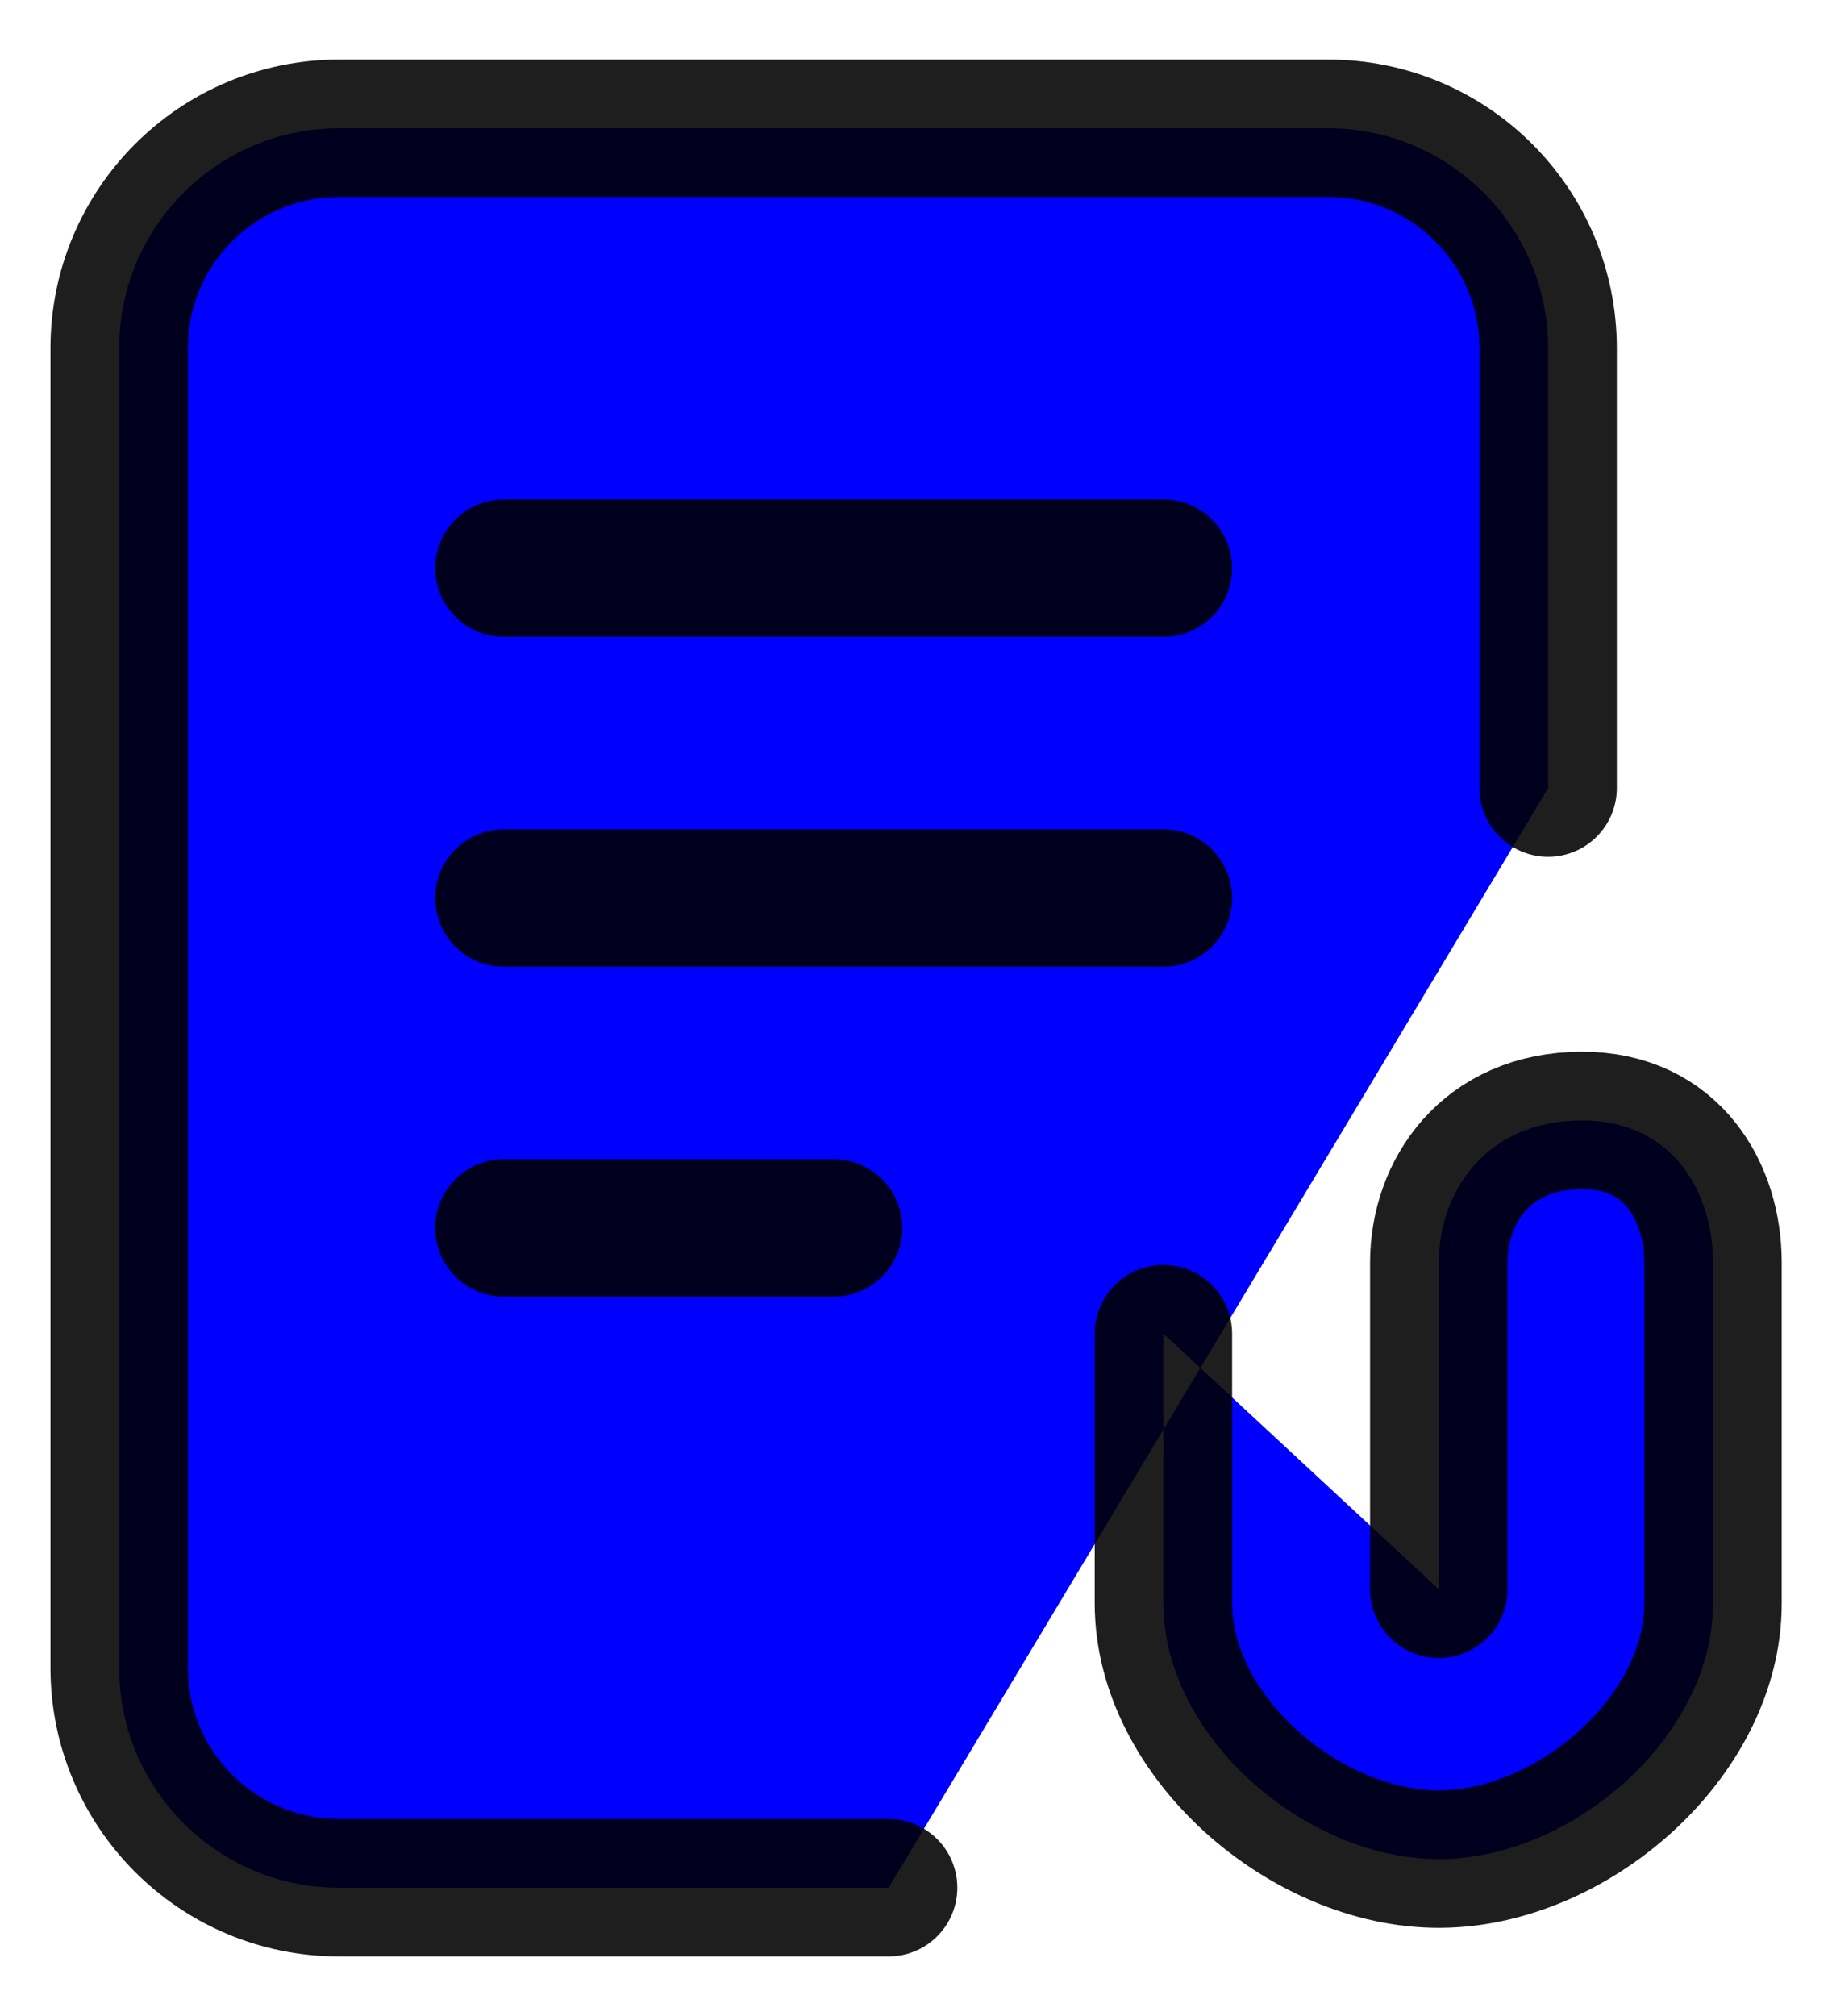 <svg width="20" height="22" viewBox="0 0 20 22" fill="blue" xmlns="http://www.w3.org/2000/svg">
<path d="M9.701 20.6H3.701C2.375 20.6 1.301 19.525 1.301 18.2L1.301 3.8C1.301 2.475 2.375 1.4 3.701 1.4H14.501C15.827 1.4 16.901 2.475 16.901 3.8V8.6M5.501 6.2H12.701M5.501 9.8H12.701M12.701 14.554V17.498C12.701 18.953 14.253 20.288 15.707 20.288C17.163 20.288 18.701 18.953 18.701 17.498V13.779C18.701 13.009 18.258 12.227 17.273 12.227C16.22 12.227 15.707 13.009 15.707 13.779V17.343M5.501 13.4H9.101" stroke="black" stroke-opacity="0.88" stroke-width="1.5" stroke-linecap="round" stroke-linejoin="round"/>
</svg>
